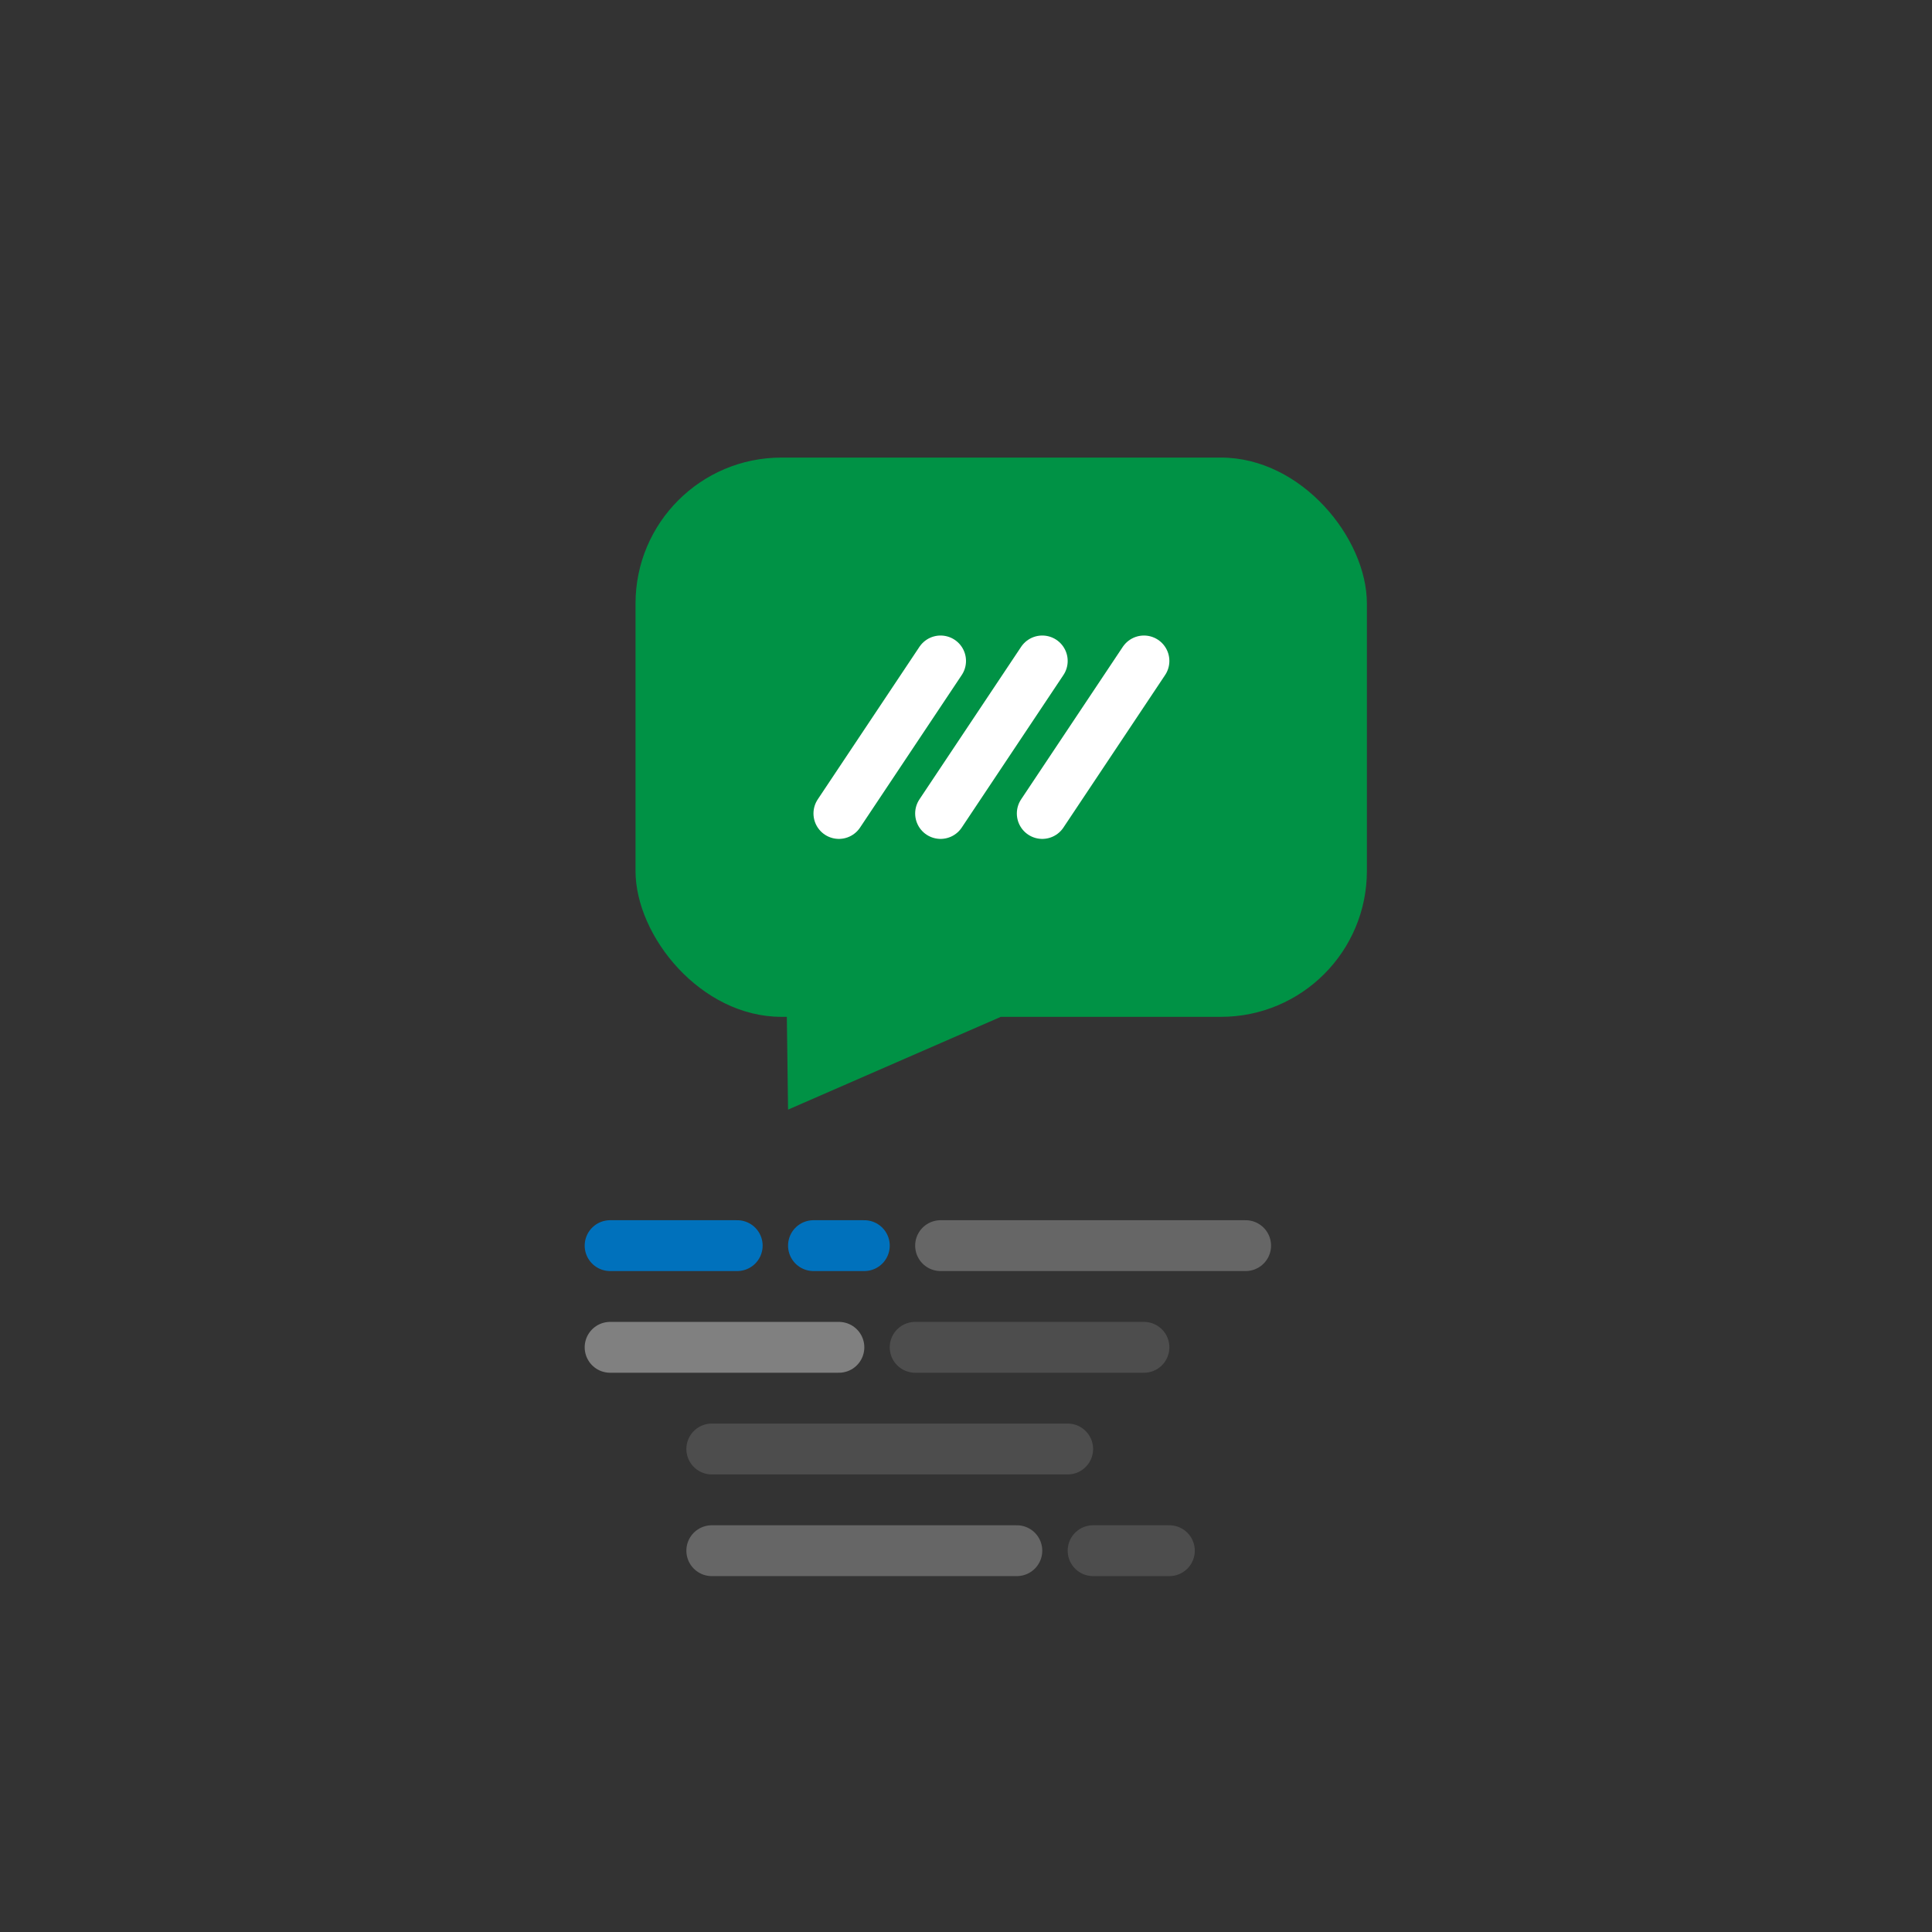 <svg xmlns="http://www.w3.org/2000/svg" viewBox="0 0 76 76"><defs><style>.cls-1{fill:#333;}.cls-2{fill:#009245;}.cls-3,.cls-4,.cls-5,.cls-6,.cls-7{fill:none;stroke-linecap:round;stroke-miterlimit:10;stroke-width:2px;}.cls-3{stroke:#fff;}.cls-4{stroke:#0071bc;}.cls-5{stroke:#666;}.cls-6{stroke:gray;}.cls-7{stroke:#4d4d4d;}</style></defs><g id="Layer_1" data-name="Layer 1"><rect class="cls-1" width="76" height="76"/></g><g id="Layer_2" data-name="Layer 2"><rect class="cls-2" x="25" y="18" width="28.77" height="22" rx="5.74"/><polygon class="cls-2" points="31 43.65 30.88 34.52 39.37 40 31 43.65"/><line class="cls-3" x1="37" y1="26" x2="33" y2="32"/><line class="cls-3" x1="41" y1="26" x2="37" y2="32"/><line class="cls-3" x1="45" y1="26" x2="41" y2="32"/></g><g id="Layer_3" data-name="Layer 3"><line class="cls-4" x1="24" y1="49" x2="29" y2="49"/><line class="cls-4" x1="32" y1="49" x2="34" y2="49"/><line class="cls-5" x1="37" y1="49" x2="49" y2="49"/><line class="cls-5" x1="28" y1="61" x2="40" y2="61"/><line class="cls-6" x1="24" y1="53" x2="33" y2="53"/><line class="cls-7" x1="36" y1="53" x2="45" y2="53"/><line class="cls-7" x1="43" y1="61" x2="46" y2="61"/><line class="cls-7" x1="28" y1="57" x2="42" y2="57"/></g></svg>